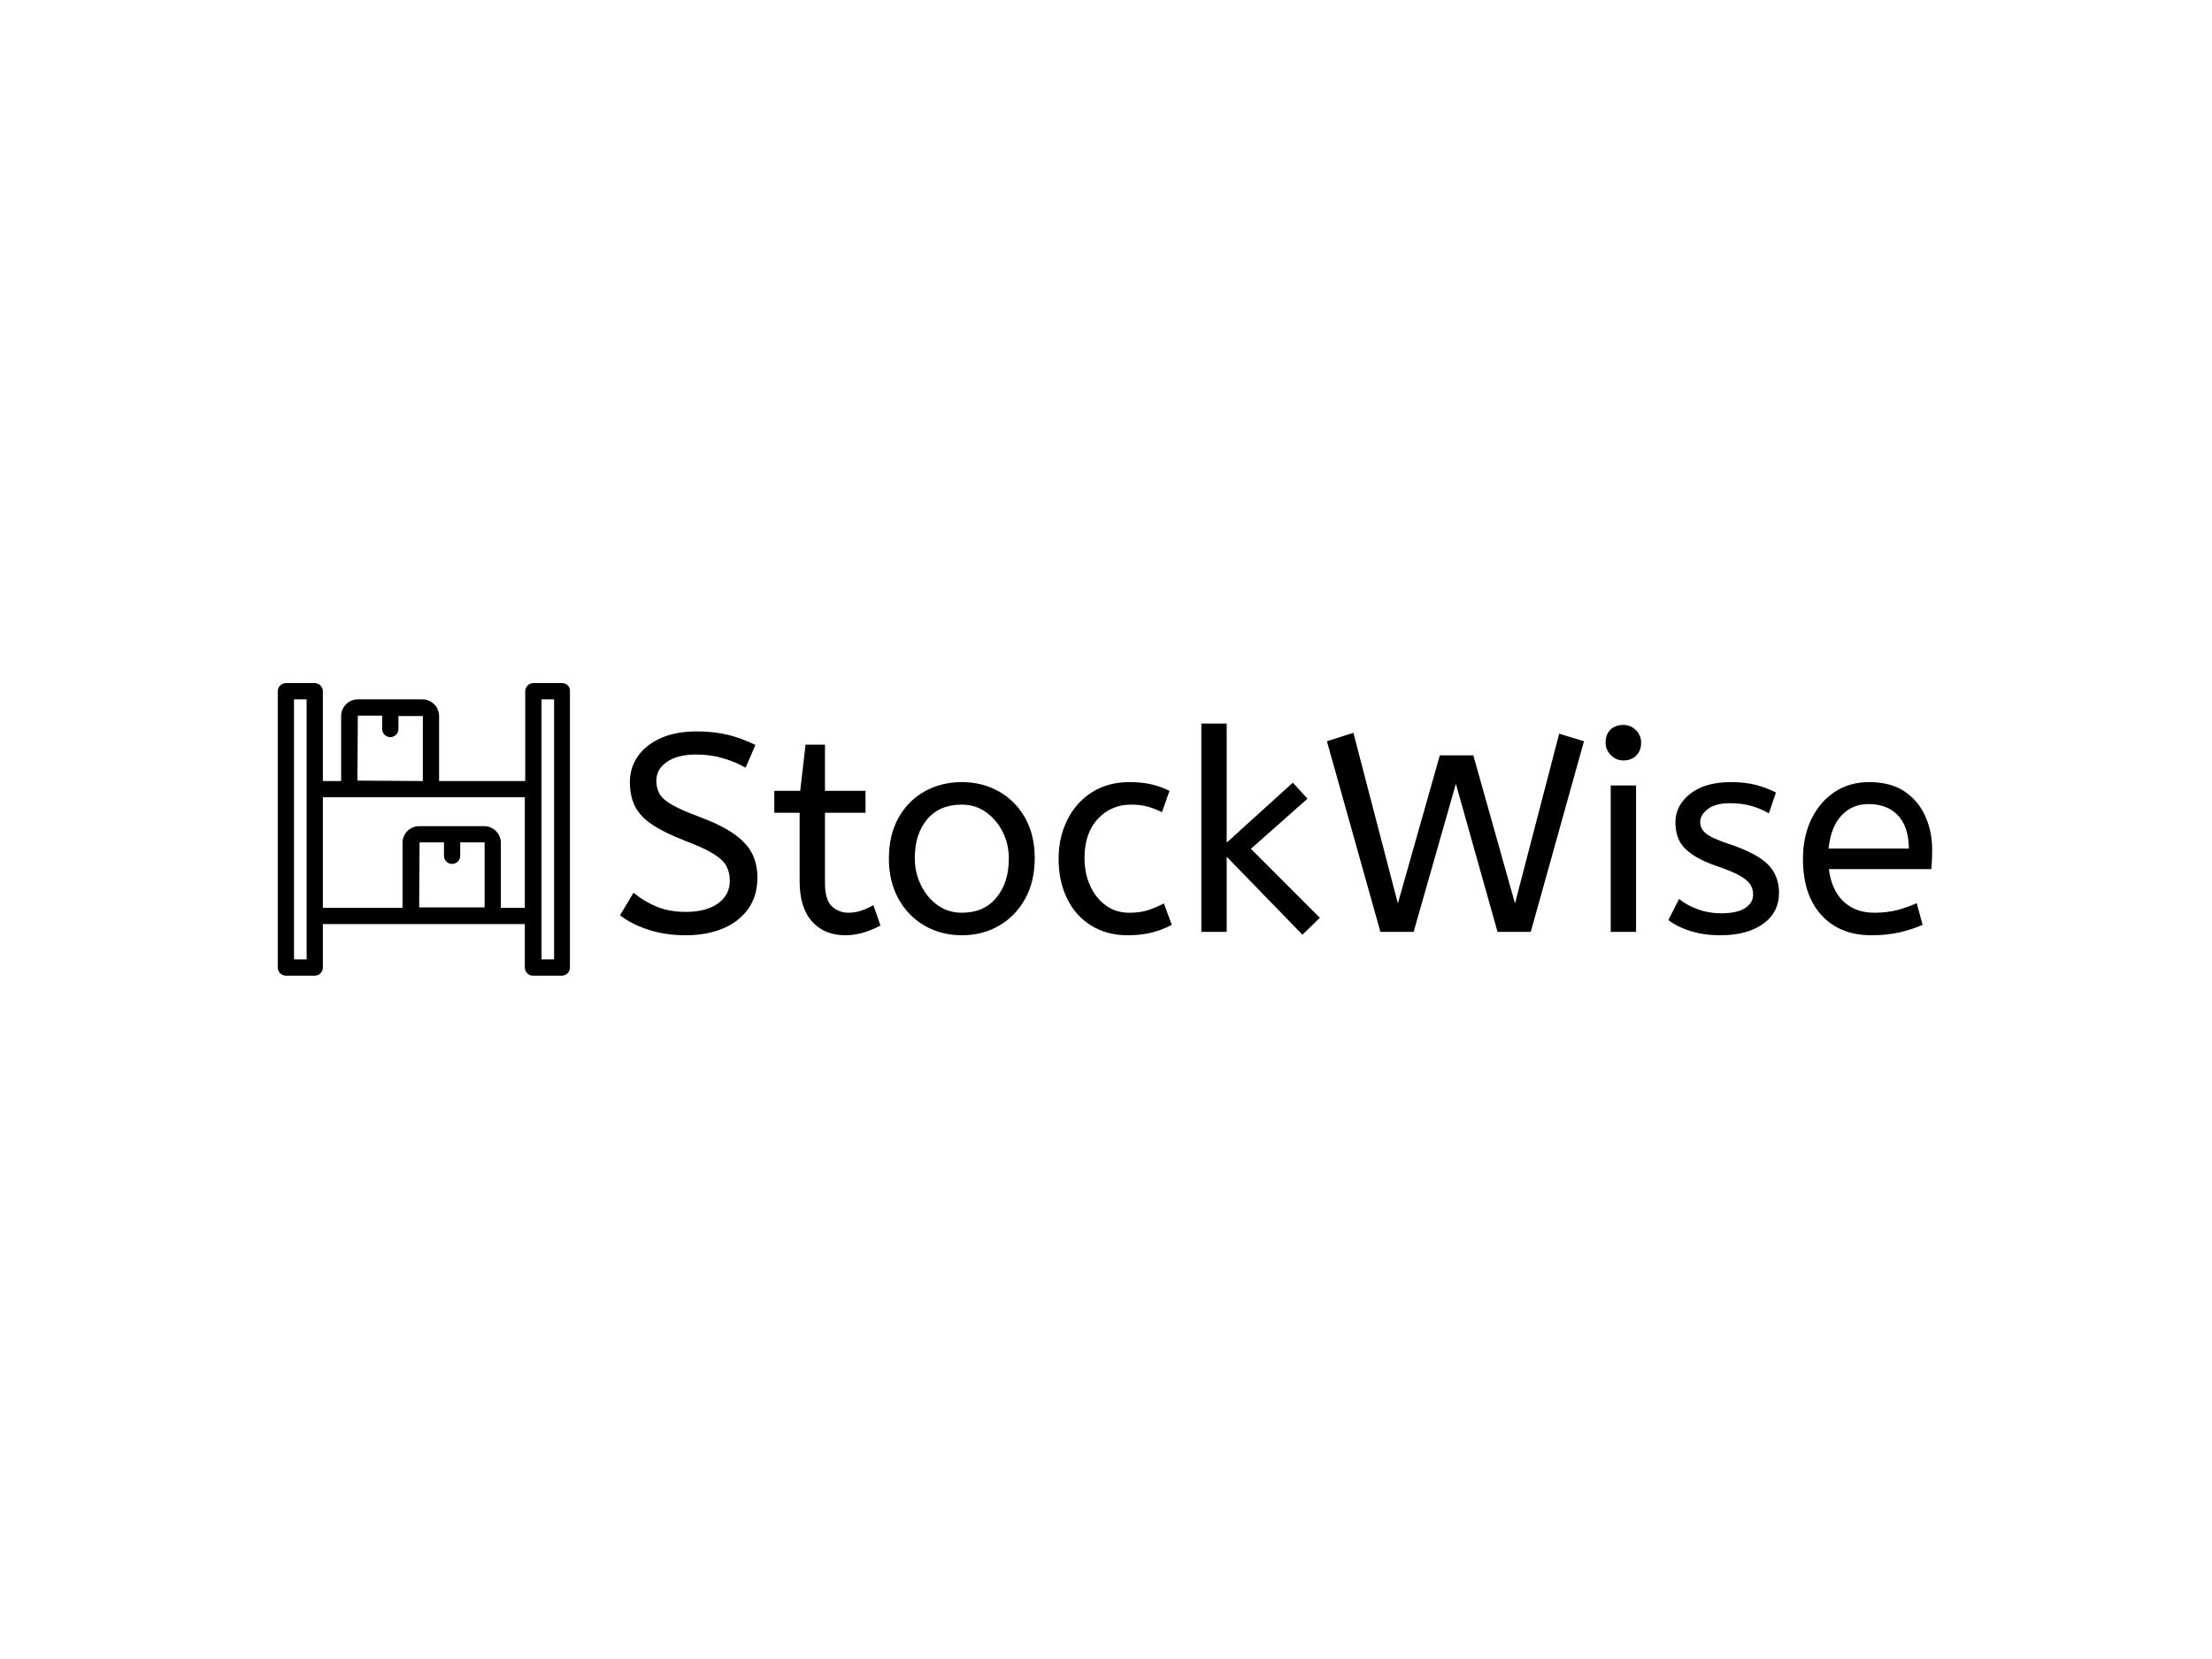 <svg xmlns="http://www.w3.org/2000/svg" version="1.1" xmlns:xlink="http://www.w3.org/1999/xlink" xmlns:svgjs="http://svgjs.dev/svgjs" width="2000" height="1500" viewBox="0 0 2000 1500"><rect width="2000" height="1500" fill="#ffffff"></rect><g transform="matrix(0.75,0,0,0.75,249.091,617.528)"><svg viewBox="0 0 396 70" data-background-color="#ffffff" preserveAspectRatio="xMidYMid meet" height="353" width="2000" xmlns="http://www.w3.org/2000/svg" xmlns:xlink="http://www.w3.org/1999/xlink"><g id="tight-bounds" transform="matrix(1,0,0,1,0.24,0.026)"><svg viewBox="0 0 395.52 69.949" height="69.949" width="395.52"><g><svg viewBox="0 0 498.661 88.189" height="69.949" width="395.52"><g transform="matrix(1,0,0,1,103.141,12.188)"><svg viewBox="0 0 395.52 63.813" height="63.813" width="395.52"><g id="textblocktransform"><svg viewBox="0 0 395.52 63.813" height="63.813" width="395.52" id="textblock"><g><svg viewBox="0 0 395.52 63.813" height="63.813" width="395.52"><g transform="matrix(1,0,0,1,0,0)"><svg width="395.52" viewBox="1.5 -37 233.03 37.6" height="63.813" data-palette-color="#000000"><path d="M13.2 0.6L13.2 0.6Q9.55 0.6 6.55-0.38 3.55-1.35 1.5-2.95L1.5-2.95 3.9-6.95Q5.7-5.45 7.95-4.5 10.2-3.55 13.2-3.55L13.2-3.55Q16.8-3.55 18.9-5.05 21-6.55 21-9.1L21-9.1Q21-10.55 20.4-11.68 19.8-12.8 18.07-13.88 16.35-14.95 13-16.2L13-16.2Q9.4-17.6 7.25-19.03 5.1-20.45 4.17-22.28 3.25-24.1 3.25-26.6L3.25-26.6Q3.25-29.1 4.63-31.13 6-33.15 8.68-34.38 11.35-35.6 15.15-35.6L15.15-35.6Q18.25-35.6 20.73-34.98 23.2-34.35 25.55-33.2L25.55-33.2 23.8-29.15Q22.1-30.15 19.83-30.83 17.55-31.5 15.05-31.5L15.05-31.5Q11.75-31.5 9.85-30.2 7.95-28.9 7.95-26.85L7.95-26.85Q7.95-25.55 8.5-24.55 9.05-23.55 10.68-22.6 12.3-21.65 15.55-20.45L15.55-20.45Q19.45-19 21.73-17.4 24-15.8 24.95-13.93 25.9-12.05 25.9-9.65L25.9-9.65Q25.9-6.4 24.28-4.1 22.65-1.8 19.78-0.6 16.9 0.6 13.2 0.6ZM41.5 0.6L41.5 0.6Q37.75 0.6 35.57-1.88 33.4-4.35 33.4-8.95L33.4-8.95 33.4-21.15 28.9-21.15 28.9-25.05 33.5-25.05 34.45-33.25 37.9-33.25 37.9-25.05 45.1-25.05 45.1-21.15 37.9-21.15 37.9-8.6Q37.9-5.7 39.12-4.55 40.35-3.4 42.05-3.4L42.05-3.4Q43.3-3.4 44.42-3.8 45.55-4.2 46.5-4.75L46.5-4.75 47.75-1.15Q46.75-0.55 45.05 0.03 43.35 0.6 41.5 0.6ZM62.2 0.6L62.2 0.6Q58.5 0.6 55.55-1.13 52.6-2.85 50.92-5.93 49.25-9 49.25-13L49.25-13Q49.25-17.2 50.95-20.25 52.65-23.3 55.6-24.95 58.55-26.6 62.2-26.6L62.2-26.6Q65.84-26.6 68.77-24.95 71.7-23.3 73.42-20.28 75.15-17.25 75.15-13.1L75.15-13.1Q75.15-8.95 73.45-5.88 71.75-2.8 68.82-1.1 65.9 0.6 62.2 0.6ZM62.2-3.4L62.2-3.4Q66.15-3.4 68.34-6.08 70.55-8.75 70.55-13L70.55-13Q70.55-15.6 69.45-17.78 68.34-19.95 66.47-21.28 64.59-22.6 62.2-22.6L62.2-22.6Q58.25-22.6 56.05-20 53.85-17.4 53.85-13.1L53.85-13.1Q53.85-10.5 54.95-8.28 56.05-6.05 57.92-4.73 59.8-3.4 62.2-3.4ZM91.64 0.6L91.64 0.6Q87.94 0.6 85.17-1.13 82.39-2.85 80.89-5.93 79.39-9 79.39-13L79.39-13Q79.39-16.75 80.92-19.85 82.44-22.95 85.29-24.78 88.14-26.6 91.99-26.6L91.99-26.6Q94.19-26.6 95.87-26.2 97.54-25.8 99.09-25.05L99.09-25.05 97.74-21.25Q96.34-21.95 95.07-22.28 93.79-22.6 92.24-22.6L92.24-22.6Q88.74-22.6 86.37-20.08 83.99-17.55 83.99-13.1L83.99-13.1Q83.99-10.4 84.99-8.2 85.99-6 87.77-4.7 89.54-3.4 91.94-3.4L91.94-3.4Q93.84-3.4 95.19-3.83 96.54-4.25 98.09-5.05L98.09-5.05 99.49-1.25Q97.94-0.4 96.02 0.1 94.09 0.6 91.64 0.6ZM125.79-2.5L122.69 0.5 109.24-13.35 109.24 0 104.74 0 104.74-37 109.24-37 109.24-15.85 120.99-26.5 123.59-23.65 113.54-14.75 125.79-2.5ZM142.44 0L136.54 0 127.04-33.85 131.74-35.35 139.64-5.05 147.09-31.35 153.04-31.35 160.44-5.05 168.29-35.2 172.69-33.85 163.24 0 157.34 0 149.94-26.3 142.44 0ZM181.94 0L177.44 0 177.44-26 181.94-26 181.94 0ZM179.69-30.45L179.69-30.45Q178.38-30.45 177.46-31.4 176.53-32.35 176.53-33.6L176.53-33.6Q176.53-35.05 177.38-35.9 178.24-36.75 179.69-36.75L179.69-36.75Q180.99-36.75 181.91-35.83 182.84-34.9 182.84-33.6L182.84-33.6Q182.84-32.2 181.99-31.33 181.13-30.45 179.69-30.45ZM196.93 0.6L196.93 0.6Q193.98 0.6 191.61-0.15 189.23-0.9 187.68-2.1L187.68-2.1 189.58-5.85Q190.88-4.75 192.86-4.03 194.83-3.3 197.08-3.3L197.08-3.3Q199.88-3.3 201.31-4.23 202.73-5.15 202.73-6.6L202.73-6.6Q202.73-7.65 202.21-8.45 201.68-9.25 200.28-10.03 198.88-10.8 196.23-11.7L196.23-11.7Q192.58-12.95 190.76-14.68 188.93-16.4 188.93-19.45L188.93-19.45Q188.93-22.45 191.56-24.53 194.18-26.6 198.83-26.6L198.83-26.6Q201.33-26.6 203.28-26.08 205.23-25.55 206.78-24.75L206.78-24.75 205.53-21.05Q204.18-21.85 202.46-22.35 200.73-22.85 198.63-22.85L198.63-22.85Q196.03-22.85 194.68-21.8 193.33-20.75 193.33-19.5L193.33-19.5Q193.33-18.3 194.38-17.45 195.43-16.6 198.48-15.6L198.48-15.6Q203.43-13.95 205.38-11.95 207.33-9.95 207.33-6.95L207.33-6.95Q207.33-3.45 204.51-1.43 201.68 0.6 196.93 0.6ZM223.73 0.6L223.73 0.6Q218.13 0.6 214.86-2.98 211.58-6.55 211.58-13L211.58-13Q211.58-16.9 213.06-19.98 214.53-23.05 217.18-24.83 219.83-26.6 223.33-26.6L223.33-26.6Q227.08-26.6 229.56-24.98 232.03-23.35 233.28-20.6 234.53-17.85 234.53-14.55L234.53-14.55Q234.53-12.8 234.38-11.15L234.38-11.15 216.18-11.15Q216.63-7.5 218.73-5.45 220.83-3.4 224.28-3.4L224.28-3.4Q226.53-3.4 228.33-3.88 230.13-4.35 231.78-5.1L231.78-5.1 232.83-1.25Q231.03-0.45 228.78 0.08 226.53 0.6 223.73 0.6ZM216.13-14.8L216.13-14.8 230.38-14.8Q230.38-18.6 228.48-20.65 226.58-22.7 223.23-22.7L223.23-22.7Q220.33-22.7 218.43-20.68 216.53-18.65 216.13-14.8Z" opacity="1" transform="matrix(1,0,0,1,0,0)" fill="#000000" class="wordmark-text-0" data-fill-palette-color="primary" id="text-0"></path></svg></g></svg></g></svg></g></svg></g><g><svg viewBox="0 0 88.076 88.189" height="88.189" width="88.076"><g><svg xmlns="http://www.w3.org/2000/svg" xmlns:xlink="http://www.w3.org/1999/xlink" version="1.1" x="0" y="0" viewBox="0.5 0.5 71.908 72" enable-background="new 0 0 73 73" xml:space="preserve" height="88.189" width="88.076" class="icon-icon-0" data-fill-palette-color="accent" id="icon-0"><path d="M70.5 0.5h-7.1c-1.1 0-2 0.9-2 2v22.1H40.2c0 0 0 0 0-0.1V8.6c0-2.2-1.8-4.1-4.1-4.1H20.2c-2.2 0-4.1 1.8-4.1 4.1v15.9c0 0 0 0 0 0.1h-4.5V2.5c0-1.1-0.9-2-2-2H2.5c-1.1 0-2 0.9-2 2v68c0 1.1 0.9 2 2 2h7.1c1.1 0 2-0.9 2-2V59.8h49.7v10.7c0 1.1 0.9 2 2 2h7.1c1.1 0 2-0.9 2-2v-68C72.5 1.4 71.6 0.5 70.5 0.5zM7.6 68.5H4.5v-64h3.1V68.5zM20.1 24.5l0.1-16 6 0v3.3c0 1.1 0.9 2 2 2s2-0.9 2-2V8.6l6 0v15.9c0 0 0 0.1-0.1 0.1L20.1 24.5zM51.4 55.7C51.4 55.8 51.3 55.8 51.4 55.7H35.3l0.1-16 6 0v3.3c0 1.1 0.9 2 2 2s2-0.9 2-2v-3.3l6 0V55.7zM61.4 55.8h-6c0 0 0 0 0-0.1V39.8c0-2.2-1.8-4.1-4.1-4.1H35.3c-2.2 0-4.1 1.8-4.1 4.1v15.9c0 0 0 0 0 0.1H11.6V28.6h49.7V55.8zM68.5 68.5h-3.1v-64h3.1V68.5z" fill="#000000" data-fill-palette-color="accent"></path></svg></g></svg></g></svg></g><defs></defs></svg><rect width="395.52" height="69.949" fill="none" stroke="none" visibility="hidden"></rect></g></svg></g></svg>